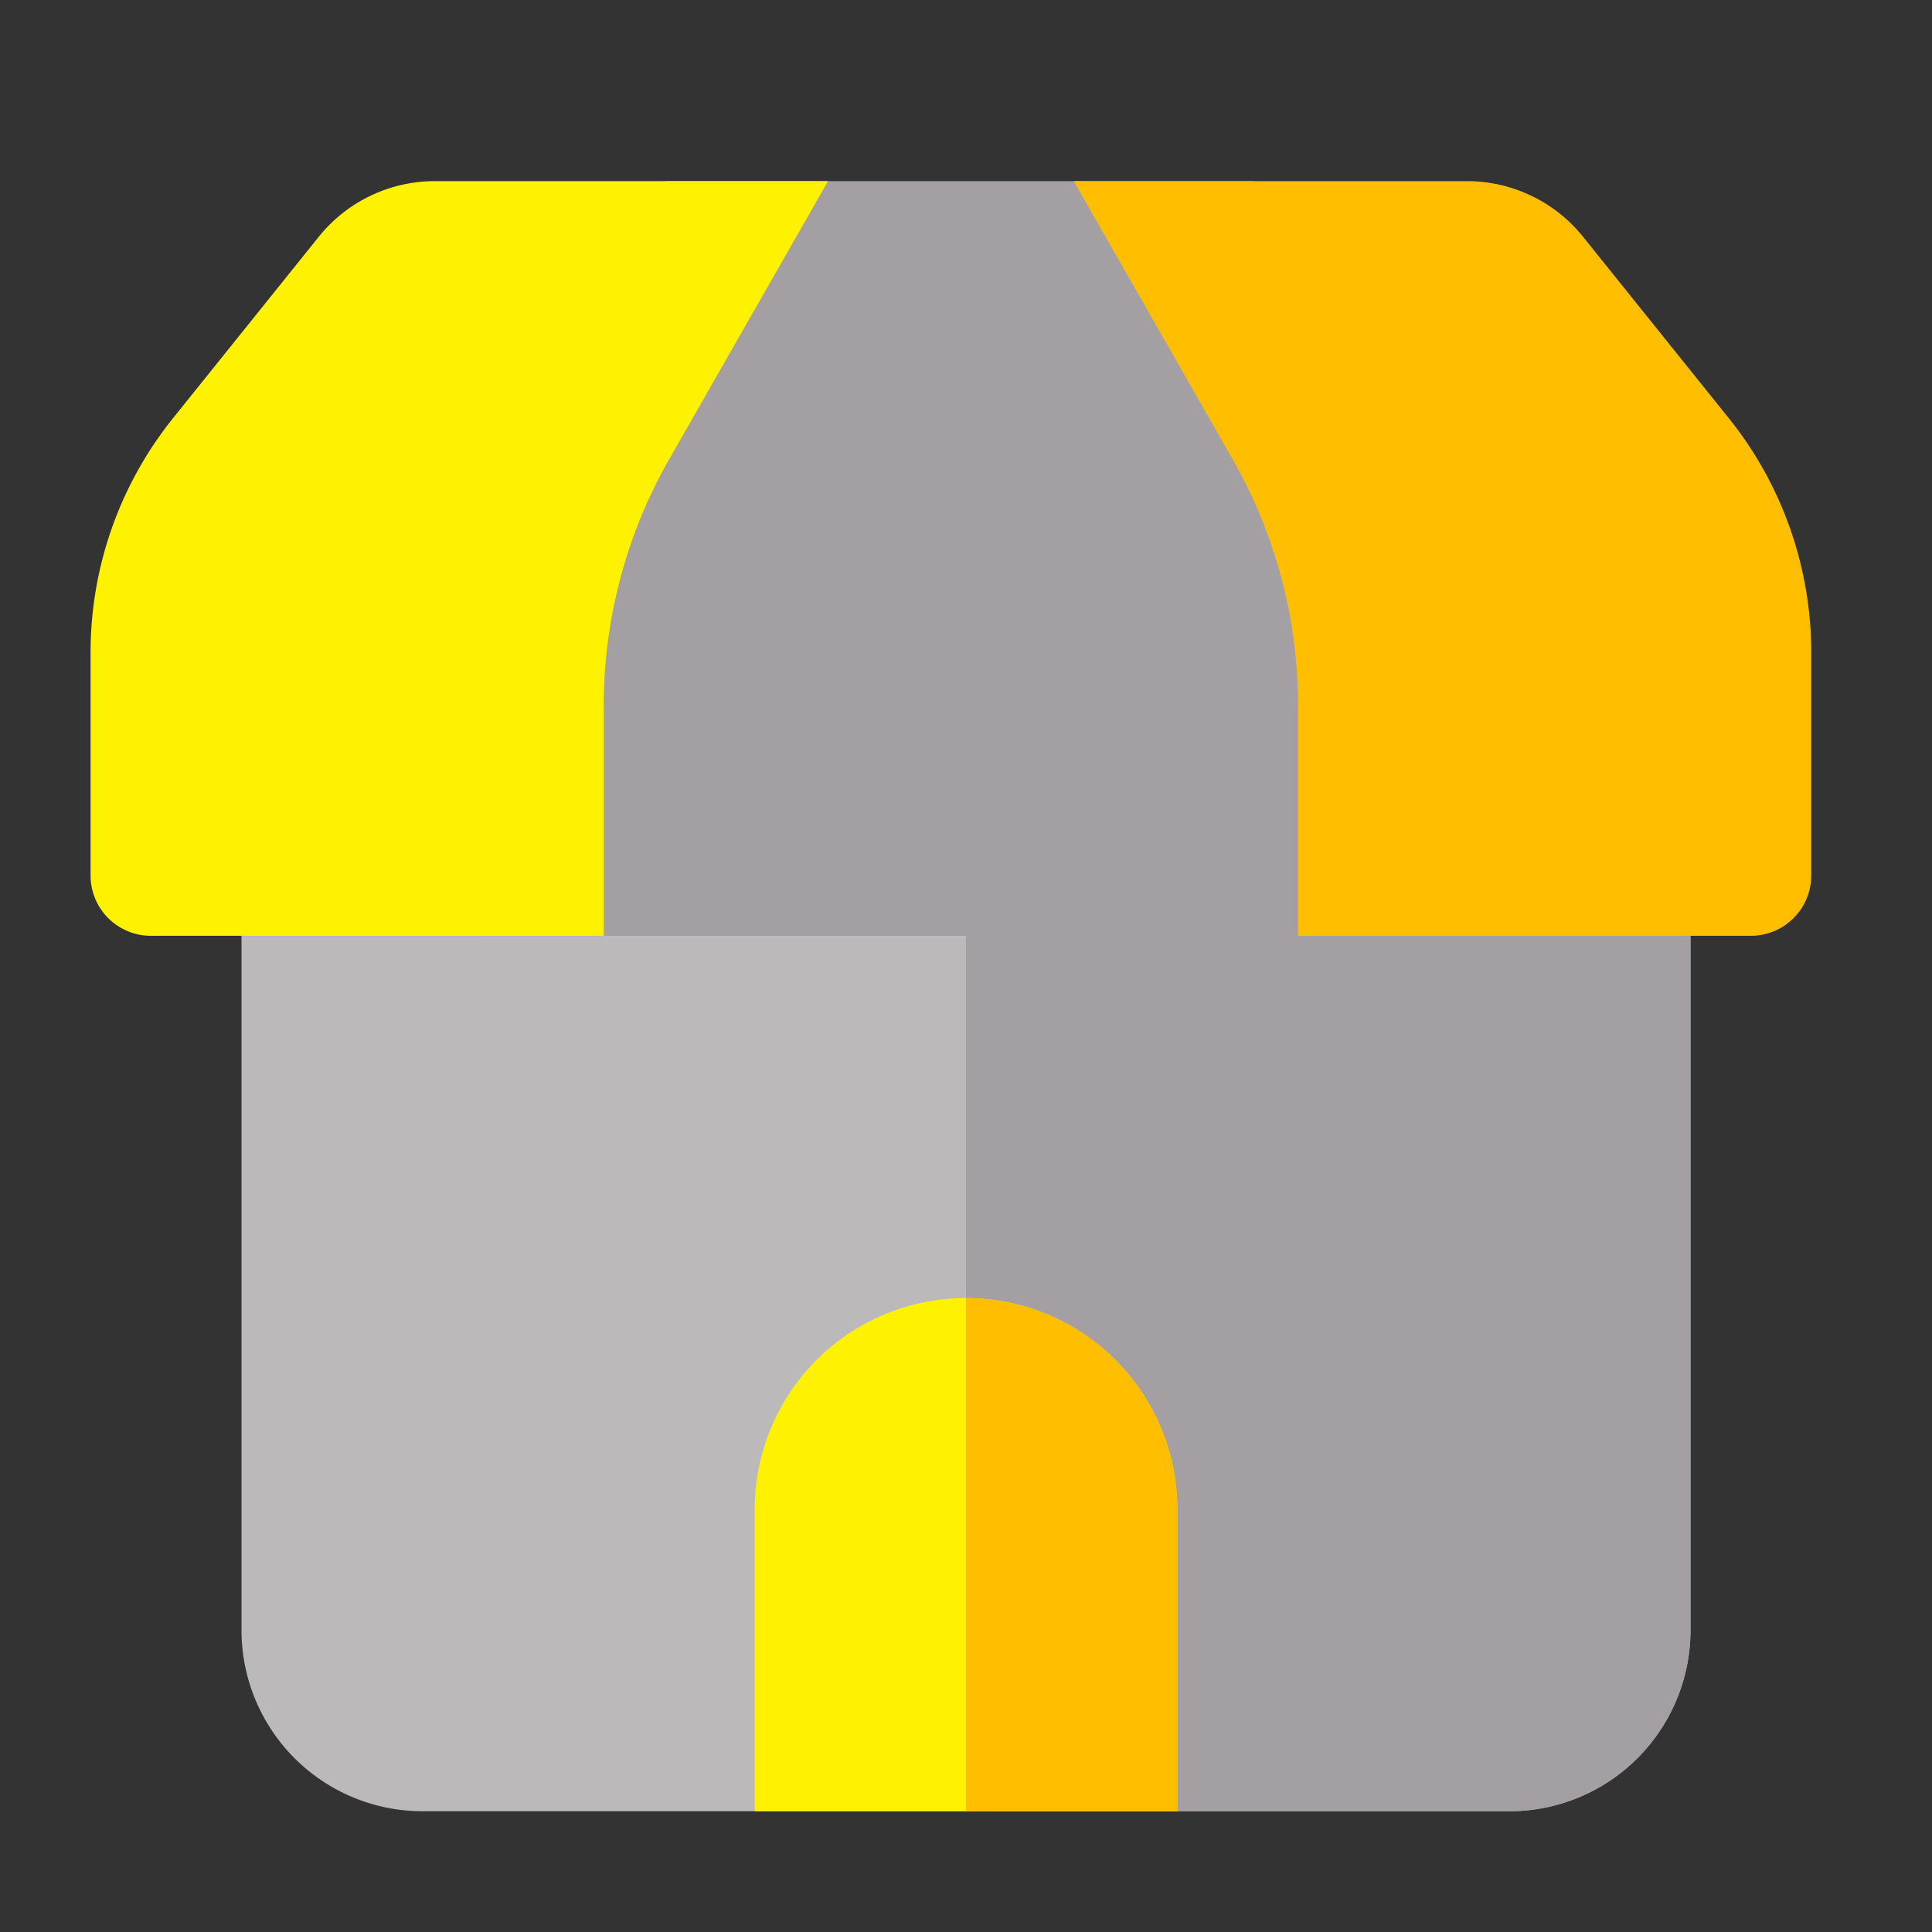 <!DOCTYPE svg PUBLIC "-//W3C//DTD SVG 1.1//EN" "http://www.w3.org/Graphics/SVG/1.1/DTD/svg11.dtd">
<!-- Uploaded to: SVG Repo, www.svgrepo.com, Transformed by: SVG Repo Mixer Tools -->
<svg width="800px" height="800px" viewBox="0 0 64 64" xmlns="http://www.w3.org/2000/svg" fill="#000000">
<rect x="0" y="0" width="64" height="64" fill="#333333" stroke="none"/>
<g id="SVGRepo_bgCarrier" stroke-width="0"/>
<g id="SVGRepo_tracerCarrier" stroke-linecap="round" stroke-linejoin="round"/>
<g id="SVGRepo_iconCarrier"> <defs> <style>.cls-1{fill:#bbb9b9;}.cls-2{fill:#a39fa3;}.cls-3{fill:#fff200;}.cls-4{fill:#ffbe00;}</style> </defs> <title/> <g id="store-shop"> <path class="cls-1" d="M56,29V54a6,6,0,0,1-6,6H14a6,6,0,0,1-6-6V29Z"/> <path class="cls-2" d="M56,29V54a6,6,0,0,1-6,6H32V29Z"/> <path class="cls-2" d="M46.43,13.9l-2.8-6C43.08,6.68,42.26,6,41.38,6H22.14A2.61,2.61,0,0,0,20,7.66l-3.15,6A18.25,18.25,0,0,0,15,22v7c0,1.1.52,2,1.16,2H46.84c.64,0,1.16-.9,1.16-2V21.65A18.91,18.91,0,0,0,46.43,13.9Z"/> <path class="cls-3" d="M32,43h0a7,7,0,0,1,7,7V60a0,0,0,0,1,0,0H25a0,0,0,0,1,0,0V50A7,7,0,0,1,32,43Z"/> <path class="cls-4" d="M60,21.65V29a2,2,0,0,1-2,2H43V23.37a16.44,16.44,0,0,0-2.17-8.16L35.57,6h13a4.94,4.94,0,0,1,3.9,1.88l4.82,6A12.4,12.4,0,0,1,60,21.65Z"/> <path class="cls-3" d="M3,21.65V29a2,2,0,0,0,2,2H20V23.37a16.44,16.44,0,0,1,2.17-8.16L27.43,6h-13a4.94,4.94,0,0,0-3.9,1.88l-4.82,6A12.4,12.4,0,0,0,3,21.65Z"/> <path class="cls-4" d="M39,50V60H32V43a7,7,0,0,1,7,7Z"/> </g> </g>
</svg>